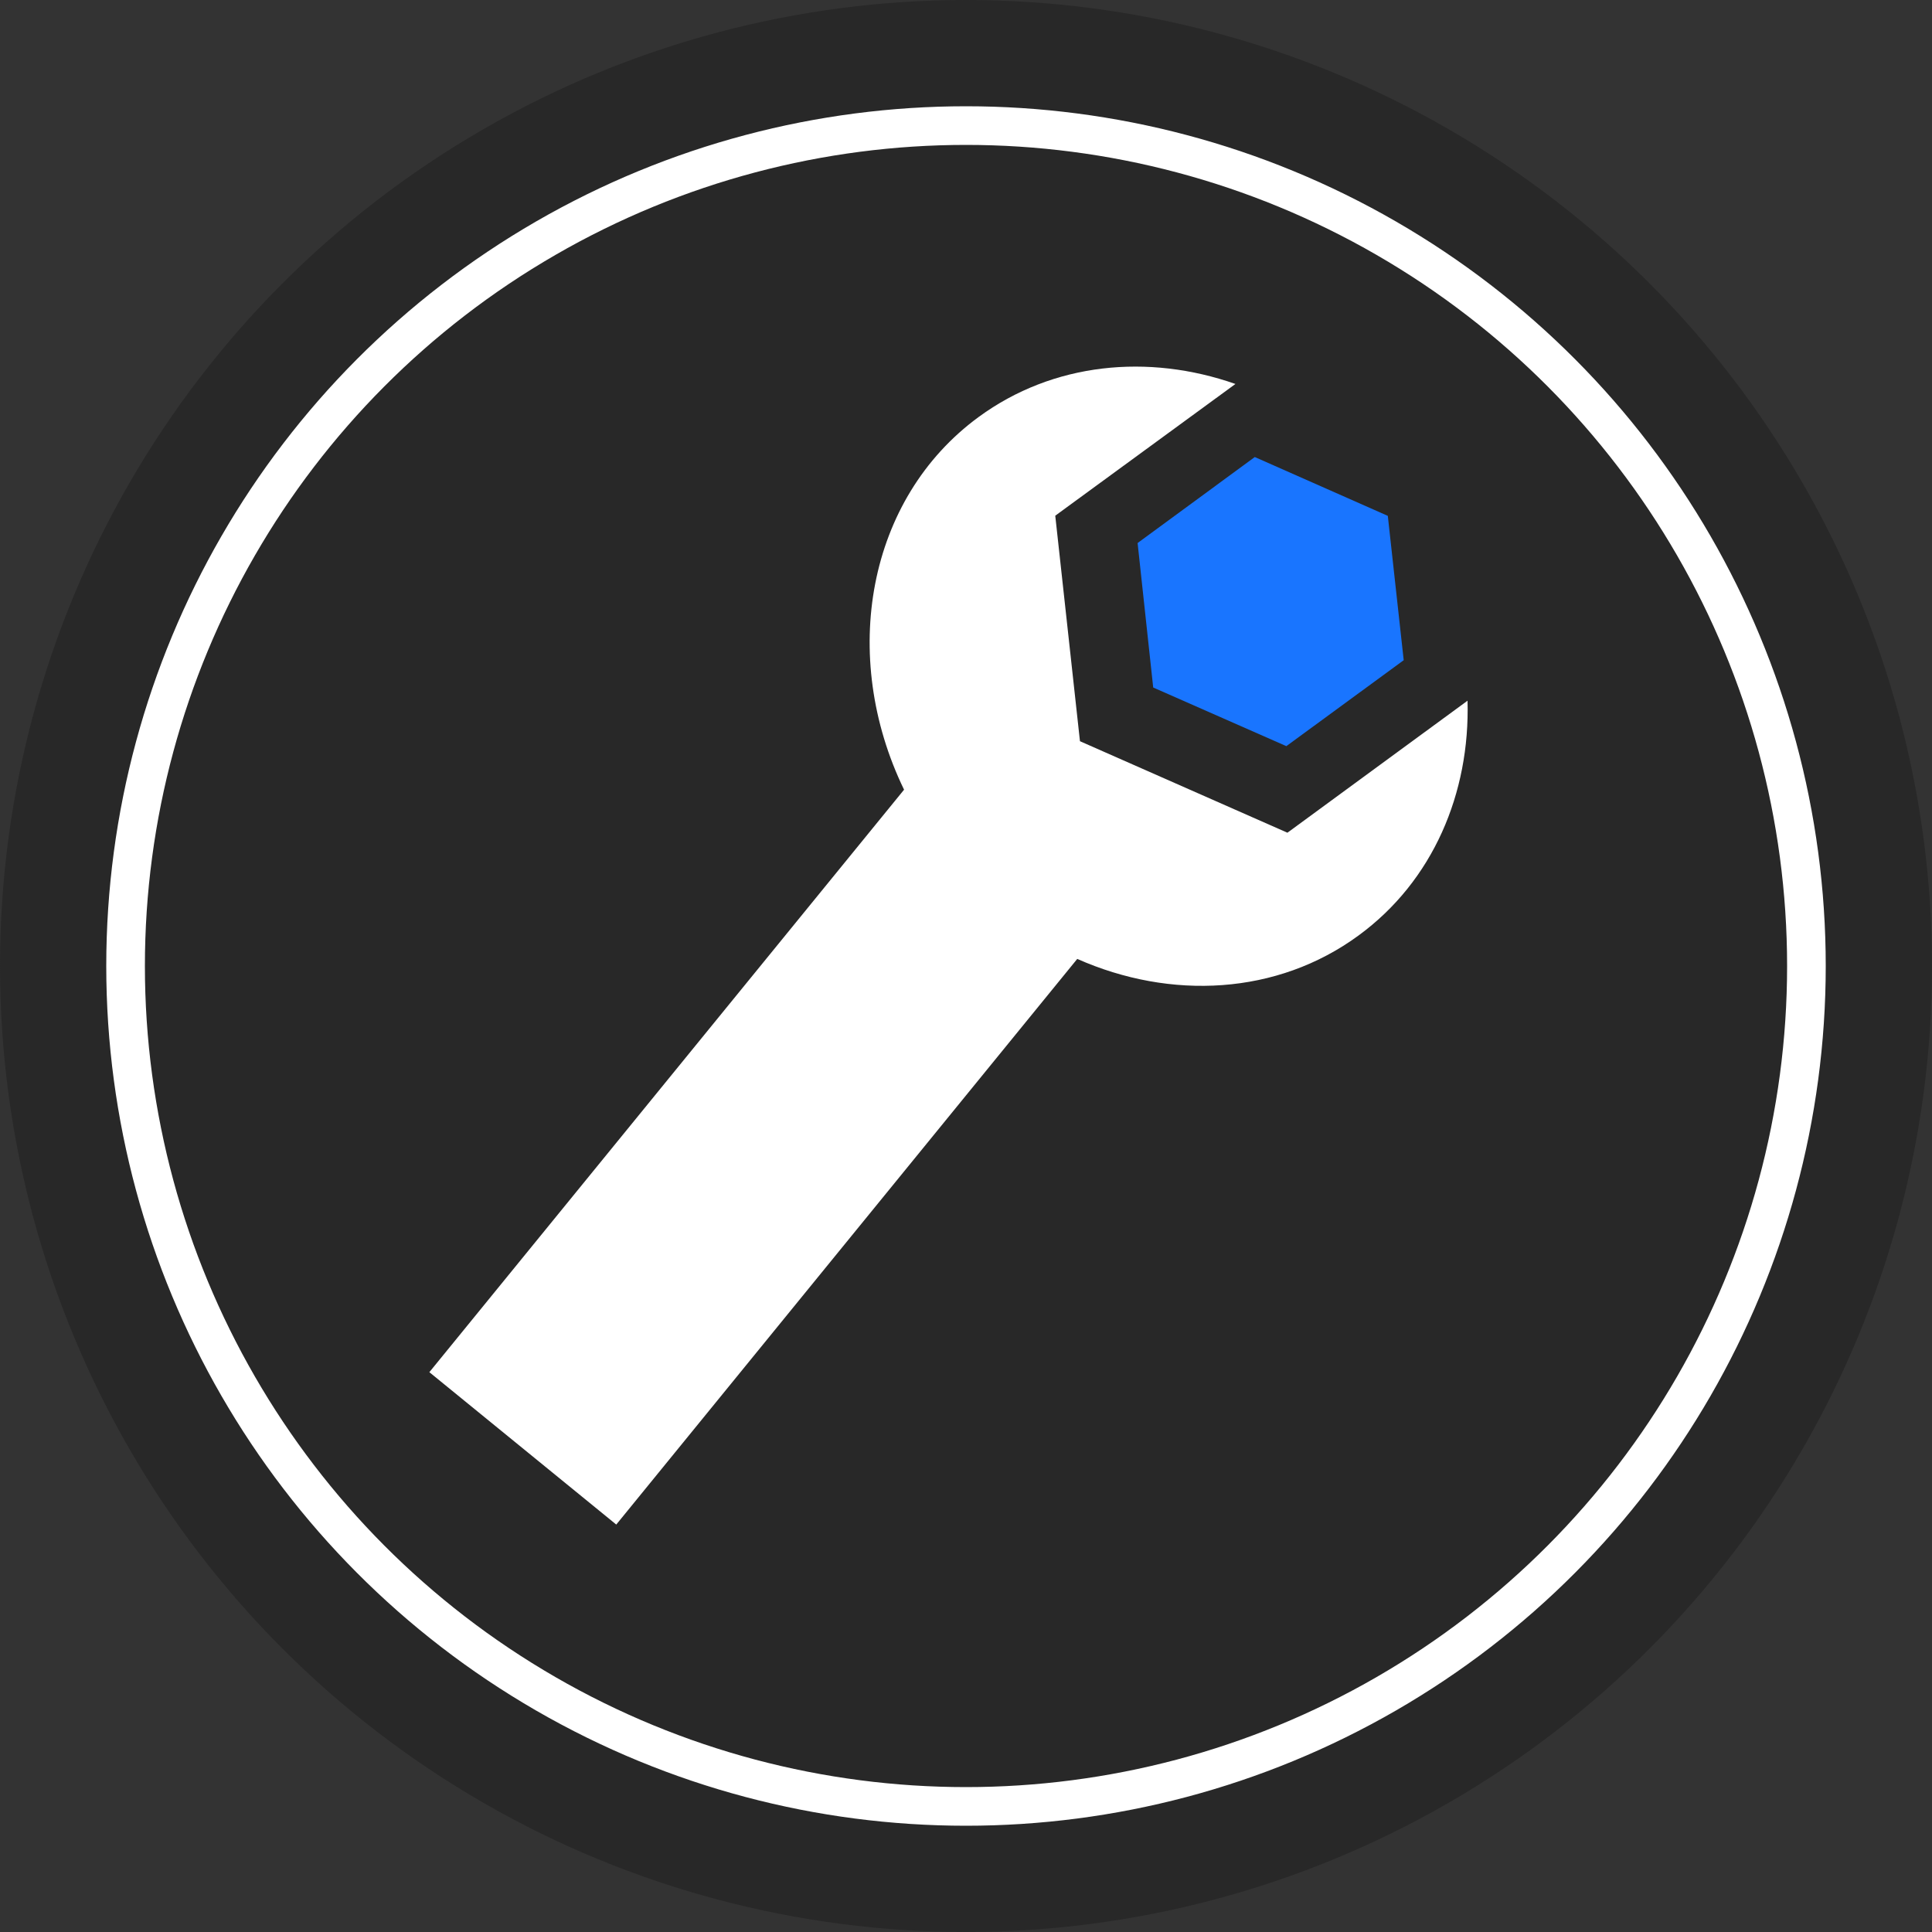 <?xml version="1.0" encoding="utf-8"?>
<!-- Generator: Adobe Illustrator 16.2.1, SVG Export Plug-In . SVG Version: 6.00 Build 0)  -->
<!DOCTYPE svg PUBLIC "-//W3C//DTD SVG 1.1//EN" "http://www.w3.org/Graphics/SVG/1.1/DTD/svg11.dtd">
<svg version="1.1" xmlns="http://www.w3.org/2000/svg" xmlns:xlink="http://www.w3.org/1999/xlink" x="0px" y="0px" width="200px"
	 height="200px" viewBox="0 0 200 200" enable-background="new 0 0 200 200" xml:space="preserve">
<rect x="0" y="0" width="200" height="200" fill="#333333" stroke="none"/>
<g id="Layer_1" display="none">
	<g display="inline">
		<circle fill="#FFFFFF" cx="101.779" cy="101.031" r="77.344"/>
		<circle fill="#282828" cx="100" cy="100" r="100"/>
		<circle fill="none" stroke="#FFFFFF" stroke-width="4" stroke-miterlimit="10" cx="100" cy="100" r="87"/>
		<g>
			<path fill="#73C6DC" d="M96.006,105.24c17.248,7.467,28.49-16.684,28.49-32.422c0-15.191-11.688-24.102-26.867-17.402
				c2.349-3.918,7.176-10.957,13.32-14.562l-7.701-3.592c-4.262,4.447-7.538,13.381-9.039,18.014
				C80.523,49.09,67.53,57.752,67.53,72.818C67.53,88.557,79.641,112.455,96.006,105.24z M87.645,59.631
				c-9.579,9.504-10.15,24.773-2.438,38.451c-7.133-6.541-10.831-14.365-10.831-23.559C74.376,65.717,80.217,59.773,87.645,59.631z"
				/>
			<path fill="#73C6DC" d="M95.996,50.195c0,0,0.625-7.586-3.667-11.877c-4.3-4.295-11.876-3.662-11.876-3.662
				s-0.634,7.588,3.662,11.881C88.405,50.826,95.996,50.195,95.996,50.195z"/>
			<path fill="#FFFFFF" d="M154,115.91v-9.27H59.269c-11.722,0-21.27,9.541-21.27,21.27c0,11.725,9.547,21.27,21.27,21.27H154v-9.27
				c-1.352,0-4.631-4.207-4.631-12S152.648,115.91,154,115.91z M59.269,129.438h80.965c0.168,3.896,0.855,7.494,2.133,10.473H59.269
				c-6.615,0-12.001-5.387-12.001-12c0-6.611,5.386-11.994,12.001-11.994h83.098c-1.277,2.971-1.965,6.576-2.133,10.463
				l-80.965,0.004c-0.842,0-1.532,0.682-1.532,1.527C57.737,128.752,58.427,129.438,59.269,129.438z"/>
		</g>
	</g>
</g>
<g id="Layer_3" display="none">
	<circle display="inline" fill="#FFFFFF" cx="101.779" cy="101.031" r="77.344"/>
	<circle display="inline" fill="#282828" cx="100" cy="100" r="100"/>
	<circle display="inline" fill="none" stroke="#FFFFFF" stroke-width="4" stroke-miterlimit="10" cx="100" cy="100" r="87"/>
	<g display="inline">
		<ellipse fill="#73C6DC" cx="97.748" cy="82.357" rx="9.809" ry="19.863"/>
		<path fill="#FFFFFF" d="M61.165,106.816v23.867c0,20.064,16.266,36.33,36.331,36.33c20.066,0,36.33-16.266,36.33-36.33v-23.34
			C124.549,112.008,99.19,120.998,61.165,106.816z"/>
		<path fill="#FFFFFF" d="M102.172,56.043c-0.031-6.096,8.172-6.508,8.172-6.508c24.775,0,21.537-21.535,21.537-21.535h-7.35
			c0,17.785-15.875,15.871-15.875,15.871c-13.383,0-16.206,7.414-16.623,12.291c-17.473,2.646-30.868,17.684-30.868,35.877v10.139
			c11.695,4.754,43.392,14.799,72.661-0.014V92.039C133.826,73.562,120.02,58.346,102.172,56.043z M103.779,90.592
			c0,3.477-2.822,6.297-6.283,6.297c-3.472,0-6.287-2.82-6.287-6.297V73.389c0-3.467,2.815-6.287,6.287-6.287
			c3.471,0,6.283,2.82,6.283,6.287V90.592z"/>
	</g>
</g>
<g id="Layer_4" display="none">
	<g display="inline">
		<circle fill="#FFFFFF" cx="101.779" cy="101.031" r="77.344"/>
		<circle fill="#282828" cx="100" cy="100" r="100"/>
		<circle fill="none" stroke="#FFFFFF" stroke-width="4" stroke-miterlimit="10" cx="100" cy="100" r="87"/>
		<rect x="36.924" y="92.168" fill="#FFFFFF" width="17.069" height="57.783"/>
		<path fill="#FFFFFF" d="M108.023,125.721c0,0-6.18-1.984-8.516-3.434c-2.067-1.133-6.453-3.748-10.052-6.482h10.052h11.297
			c0,0,0.869,0.059,1.887-0.164c1.371-0.326,3.031-1.168,3.031-3.443c0-3.951,0-9.85,0-9.85s-0.654-3.283-3.031-4.479
			c-0.545-0.275-1.164-0.443-1.887-0.443c-1.117,0-5.537,0-11.297,0c-10.233,0-24.719,0-32.621,0c-3.461,0-5.668,0-5.668,0v42.021
			c0,0,33.5,10.516,45.32,10.516c0,0,29.539,1.318,49.25-21.682c0.008,0-5.141-15.197-11.051-17.488
			c-0.072-0.029-0.146-0.049-0.219-0.072c-2.371,1.387-4.791,2.748-7.242,4.123C131.727,120.68,123.254,129.881,108.023,125.721z"/>
		<path fill="#73C6DC" d="M114.227,118.994c-1.203,0.27-2.324,0.27-2.709,0.258h-9.585c0.005,0.012,0.017,0.012,0.023,0.012
			l0.146,0.082c1.418,0.875,5.432,2.334,7.699,3.072c2.207,0.594,4.355,0.896,6.383,0.896c9.047,0,14.643-5.873,19.133-10.592
			c2.613-2.746,4.703-4.932,7.25-5.504c8.246-9.818,15.514-20.564,16.922-29.195c1.43-8.762,0.168-15.824-3.77-20.988
			c-3.971-5.207-10.268-8.209-19.273-9.174c-0.725-0.072-1.484-0.113-2.254-0.113c-7.785,0-16.611,3.773-21.758,10.91
			c-5.145-7.137-13.972-10.91-21.766-10.91c-0.766,0-1.531,0.041-2.254,0.119c-8.989,0.965-15.294,3.961-19.27,9.168
			c-3.932,5.164-5.204,12.223-3.775,20.988c0.791,4.834,3.439,10.318,7.07,15.945h39.146c1.215,0,2.379,0.27,3.445,0.82
			c3.762,1.902,4.756,6.371,4.861,6.869l0.068,0.338v10.201C119.961,115.641,117.824,118.188,114.227,118.994z M153.875,81.328
			c0,0-1.525-22.855-21.834-25.906C132.029,55.422,156.41,51.863,153.875,81.328z"/>
		<path d="M135.723,108.801c-1.498,0.273-3.213,2.033-5.367,4.295c2.449-1.375,4.871-2.736,7.238-4.123
			C136.98,108.768,136.355,108.695,135.723,108.801z"/>
	</g>
</g>
<g id="Layer_5" display="none">
	<g display="inline">
		<circle fill="#FFFFFF" cx="100.63" cy="100.648" r="77.344"/>
		<circle fill="#282828" cx="100" cy="100" r="100"/>
		<circle fill="none" stroke="#FFFFFF" stroke-width="4" stroke-miterlimit="10" cx="98.851" cy="99.617" r="87"/>
		<path fill="#FFFFFF" d="M92.541,98.719h10.622v11.797h53.689c0,0-0.873-26.299-1.18-34.535
			c-0.289-7.824-3.092-12.664-11.801-12.664h-18.926c-2.934-5.529-6.092-11.477-7.062-13.301c-1.949-3.686-2.617-4.398-6.957-4.398
			H84.777c-4.34,0-5.008,0.713-6.959,4.398c-0.969,1.824-4.127,7.771-7.059,13.301H51.83c-8.708,0-11.476,4.84-11.798,12.664
			c-0.324,7.824-1.181,34.535-1.181,34.535h53.69V98.719z M83.986,56.92c1.354-2.549,1.814-3.043,4.816-3.043h18.096
			c3.004,0,3.467,0.494,4.818,3.043c0.506,0.957,1.877,3.541,3.395,6.396h-34.52C82.107,60.461,83.478,57.877,83.986,56.92z
			 M103.162,128.219H92.541v-11.801H41.8c0,0,0.736,10.607,1.181,19.602c0.184,3.729,1.281,9.898,10.615,9.898h88.51
			c9.336,0,10.41-6.172,10.617-9.898c0.512-9.25,1.18-19.602,1.18-19.602h-50.74V128.219z"/>
		<rect x="88.474" y="95.73" fill="#282828" width="19.374" height="36.346"/>
		<rect x="92.978" y="99.506" fill="#73C6DC" width="10.344" height="28.787"/>
	</g>
</g>
<g id="Layer_6" display="none">
	<g display="inline">
		<circle fill="#FFFFFF" cx="100.63" cy="100.648" r="77.344"/>
		<circle fill="#282828" cx="100" cy="100" r="100"/>
		<circle fill="none" stroke="#FFFFFF" stroke-width="4" stroke-miterlimit="10" cx="98.851" cy="99.617" r="87"/>
		<path fill="#FFFFFF" d="M97.601,92.617c17.965,0,32.5-14.553,32.5-32.5s-14.535-32.5-32.5-32.5c-17.947,0-32.5,14.553-32.5,32.5
			S79.654,92.617,97.601,92.617z M89.476,43.867c4.672,4.686,8.125,16.25,32.5,16.25c0,13.441-10.934,24.375-24.375,24.375
			c-13.441,0-24.375-10.934-24.375-24.375C73.226,60.117,82.683,54.396,89.476,43.867z"/>
		<polygon fill="#73C6DC" points="97.601,100.742 89.476,108.867 97.601,141.367 105.727,108.867 		"/>
		<path fill="#FFFFFF" d="M130.102,100.742H109.09l5.635,5.633l-12.807,51.242h28.184h8.125c4.49,0,8.125-3.635,8.125-8.125v-32.5
			C146.352,108.02,139.082,100.742,130.102,100.742z"/>
		<path fill="#FFFFFF" d="M86.113,100.742H65.101c-8.967,0-16.25,7.277-16.25,16.25v32.5c0,4.49,3.635,8.125,8.125,8.125h8.125
			h28.189l-12.812-51.242L86.113,100.742z"/>
	</g>
</g>
<g id="Layer_7" display="none">
	<circle display="inline" fill="#FFFFFF" cx="101.779" cy="101.031" r="77.344"/>
	<circle display="inline" fill="#282828" cx="100" cy="100" r="100"/>
	<circle display="inline" fill="none" stroke="#FFFFFF" stroke-width="4" stroke-miterlimit="10" cx="100" cy="100" r="87"/>
	<path display="inline" fill="#FFFFFF" d="M37.793,54.621c0,29.289,0,58.58,0,87.871c41.84,14.436,80.883-14.438,122.715,0
		c0-29.291,0-58.582,0-87.871C118.672,40.186,79.633,69.059,37.793,54.621z M83.357,80.754c0.391-1.277,0.587-1.916,0.979-3.193
		c0.391,1.125,0.581,1.688,0.974,2.816c1.269-0.256,1.9-0.389,3.164-0.66c-1.023,0.963-1.536,1.443-2.557,2.396
		c0.39,1.123,0.583,1.684,0.975,2.805c-1.023-0.529-1.533-0.797-2.555-1.34c-1.026,0.941-1.536,1.408-2.558,2.334
		c0.392-1.271,0.585-1.908,0.976-3.182c-1.024-0.553-1.533-0.834-2.558-1.408C81.46,81.107,82.093,80.994,83.357,80.754z
		 M72.978,72.35c0.39-1.242,0.584-1.865,0.976-3.115c0.391,1.158,0.587,1.734,0.979,2.889c1.265-0.158,1.896-0.248,3.163-0.441
		c-1.026,0.9-1.535,1.346-2.559,2.223c0.392,1.15,0.586,1.725,0.978,2.875c-1.024-0.6-1.536-0.906-2.558-1.529
		c-1.025,0.861-1.534,1.289-2.56,2.125c0.391-1.238,0.588-1.861,0.978-3.104c-1.024-0.641-1.537-0.963-2.557-1.633
		C71.081,72.547,71.709,72.484,72.978,72.35z M72.978,91.748c0.39-1.242,0.584-1.865,0.976-3.115
		c0.391,1.156,0.587,1.734,0.979,2.889c1.265-0.16,1.896-0.248,3.163-0.441c-1.026,0.898-1.535,1.346-2.559,2.221
		c0.392,1.15,0.586,1.725,0.978,2.873c-1.024-0.6-1.536-0.904-2.558-1.527c-1.025,0.861-1.534,1.287-2.56,2.123
		c0.391-1.236,0.588-1.857,0.978-3.102c-1.024-0.639-1.537-0.963-2.557-1.629C71.081,91.943,71.709,91.885,72.978,91.748z
		 M63.843,82.85c0.39-1.205,0.589-1.807,0.98-3.014c0.391,1.197,0.587,1.793,0.977,2.986c1.266-0.033,1.898-0.064,3.165-0.146
		c-1.027,0.809-1.536,1.207-2.559,1.986c0.39,1.189,0.586,1.783,0.976,2.967c-1.023-0.695-1.536-1.051-2.557-1.777
		c-1.025,0.758-1.535,1.129-2.559,1.852c0.391-1.195,0.585-1.795,0.978-2.996c-1.024-0.75-1.537-1.131-2.562-1.92
		C61.948,82.84,62.578,82.852,63.843,82.85z M52.679,71.973c0.393-1.137,0.587-1.705,0.979-2.848
		c0.391,1.264,0.582,1.891,0.977,3.148c1.265,0.172,1.896,0.244,3.164,0.354c-1.025,0.654-1.54,0.971-2.558,1.584
		c0.389,1.252,0.584,1.877,0.976,3.127c-1.023-0.859-1.537-1.297-2.558-2.197c-1.024,0.586-1.536,0.867-2.555,1.408
		c0.39-1.125,0.583-1.689,0.975-2.822c-1.024-0.928-1.535-1.404-2.559-2.379C50.782,71.633,51.416,71.758,52.679,71.973z
		 M52.679,91.371c0.393-1.137,0.587-1.705,0.979-2.848c0.391,1.262,0.582,1.893,0.977,3.146c1.265,0.176,1.896,0.246,3.164,0.354
		c-1.025,0.658-1.54,0.977-2.558,1.59c0.389,1.25,0.584,1.875,0.976,3.121c-1.023-0.855-1.537-1.295-2.558-2.195
		c-1.024,0.586-1.536,0.869-2.555,1.41c0.39-1.127,0.583-1.691,0.975-2.824c-1.024-0.928-1.535-1.404-2.559-2.379
		C50.782,91.031,51.416,91.156,52.679,91.371z M154.051,133.443c-37.643-8.316-72.154,13.488-109.798,5.176c0-2.791,0-4.188,0-6.98
		c37.643,8.316,72.157-13.49,109.798-5.176C154.051,129.254,154.051,130.65,154.051,133.443z M154.051,120.006
		c-37.643-8.316-72.154,13.488-109.798,5.174c0-2.682,0-4.027,0-6.711c37.643,8.316,72.157-13.488,109.798-5.172
		C154.051,115.98,154.051,117.322,154.051,120.006z M154.051,106.838c-37.643-8.318-72.156,13.492-109.798,5.172
		c0-2.734,0-4.1,0-6.834c37.645,8.314,72.157-13.49,109.798-5.174C154.051,102.734,154.051,104.104,154.051,106.838z
		 M154.051,93.541c-19.762-4.555-36.609-1.645-56.117,2.875c0-2.953,0-4.428,0-7.381c19.508-4.518,36.355-7.432,56.117-2.875
		C154.051,89.117,154.051,90.588,154.051,93.541z M154.051,79.701c-19.762-4.553-36.609-1.643-56.117,2.877c0-2.676,0-4.016,0-6.689
		c19.504-4.521,36.355-7.432,56.117-2.875C154.051,75.689,154.051,77.027,154.051,79.701z M154.051,66.555
		C134.289,62,117.441,64.91,97.934,69.43c0-3.227,0-4.836,0-8.061c19.508-4.521,36.355-7.434,56.117-2.875
		C154.051,61.719,154.051,63.328,154.051,66.555z"/>
	<polygon display="inline" fill="#73C6DC" points="47.353,70.473 51.294,74.137 49.792,78.484 53.728,76.314 57.667,79.699 
		56.164,74.883 59.71,72.416 54.904,71.814 53.726,67.049 51.814,71.299 	"/>
	<polygon display="inline" fill="#73C6DC" points="47.623,89.797 51.564,93.461 50.062,97.809 53.998,95.639 57.938,99.023 
		56.435,94.207 59.98,91.74 55.175,91.139 53.996,86.373 52.085,90.623 	"/>
	<polygon display="inline" fill="#73C6DC" points="58.411,81.672 62.654,84.982 61.535,89.443 65.268,86.941 69.485,89.971 
		67.571,85.303 70.89,82.539 66.051,82.357 64.464,77.709 62.928,82.109 	"/>
	<polygon display="inline" fill="#73C6DC" points="77.636,79.877 82.279,82.578 81.463,86.91 85.132,84.168 89.727,86.607 
		87.389,82.385 90.61,79.441 85.591,79.754 83.594,75.521 82.341,79.834 	"/>
	<polygon display="inline" fill="#73C6DC" points="66.889,91.598 71.914,94.154 71.351,98.762 74.998,95.648 79.955,97.93 
		77.235,93.633 80.401,90.33 75.184,90.975 72.817,86.641 71.797,91.26 	"/>
	<polygon display="inline" fill="#73C6DC" points="67.059,71.957 71.795,74.826 71.19,79.52 74.702,76.514 79.378,79.1 
		76.858,74.561 79.915,71.334 74.949,71.734 72.766,67.176 71.727,71.859 	"/>
</g>
<g id="Layer_8" display="none">
	<circle display="inline" fill="#FFFFFF" cx="101.779" cy="101.031" r="77.344"/>
	<circle display="inline" fill="#282828" cx="100" cy="100" r="100"/>
	<circle display="inline" fill="none" stroke="#FFFFFF" stroke-width="4" stroke-miterlimit="10" cx="100" cy="100" r="87"/>
	<circle display="inline" fill="#73C6DC" cx="88.037" cy="73.004" r="29.375"/>
	<circle display="inline" fill="#73C6DC" cx="109.867" cy="104.535" r="29.375"/>
	<path display="inline" fill="#FFFFFF" d="M87.42,62.668c5.727,0,10.371,4.639,10.371,10.371c0,5.721-4.645,10.365-10.371,10.365
		S77.049,78.76,77.049,73.039C77.049,67.307,81.693,62.668,87.42,62.668z"/>
	<path display="inline" fill="#FFFFFF" d="M109.961,104.992c3.67,0,6.643,2.973,6.643,6.652c0,3.672-2.973,6.645-6.643,6.645
		c-3.68,0-6.654-2.973-6.654-6.645C103.307,107.965,106.281,104.992,109.961,104.992z"/>
	<path display="inline" fill="#FFFFFF" d="M146.416,89.791c8.348-40.9-24.873-59.619-61.756-53.725
		c-36.883,5.879-35.496,28.188-37.668,38.84c-4.318,26.672,23.148,56.492,23.148,56.492l-1.564,31.008h44.73l3.422-14.264
		c0,0,1.938,3.256,13.494,4.24c11.564,0.984,10.148-13.133,10.148-13.133s7.697-3.396,7.697-5.938c0-2.543-4.557-5.836-4.557-5.836
		s4.904,0.887,6.668-1.18c1.76-2.061-2.162-9.504-2.162-9.504s6.041-0.148,9.594-4.07C161.17,108.82,146.416,97.246,146.416,89.791z
		 M82.535,95.379c0,0-0.254-2.762-0.375-4.141c-1.113-0.301-2.188-0.689-3.213-1.15c-1.217,1.031-3.654,3.094-3.654,3.094
		s-0.414,0.229-0.623,0.344c-0.205,0.109-4.08-0.344-4.08-0.344l-6.662-7.869v-4.699c0,0,2.561-2.172,3.84-3.254
		c-0.275-1.051-0.443-2.125-0.518-3.238c-1.68-0.766-5.033-2.297-5.033-2.297l-1.348-3.914l0.154-0.637l4.301-9.375l4.551-1.191
		c0,0,2.895,1.318,4.338,1.982c0.883-0.717,1.834-1.365,2.842-1.936c-0.146-1.746-0.428-5.234-0.428-5.234l3.328-3.328l10.268-0.826
		l3.33,3.326c0,0,0.213,2.654,0.32,3.973c1.34,0.363,2.613,0.844,3.826,1.43c1.113-0.957,3.34-2.859,3.34-2.859h4.711l6.711,7.824
		v4.697c0,0-2.725,2.334-4.086,3.502c0.197,0.949,0.311,1.928,0.354,2.918c1.725,0.99,5.152,2.977,5.152,2.977l1.197,4.547
		l-5.15,8.922l-4.553,1.195c0,0-2.672-1.543-4.01-2.309c-0.756,0.586-1.561,1.105-2.4,1.586c0.158,1.783,0.482,5.342,0.482,5.342
		l-3.322,3.336l-10.262,0.932L82.535,95.379z M124.391,121.645l-2.926,0.766c0,0-1.703-0.992-2.568-1.482
		c-0.482,0.379-0.998,0.705-1.541,1.018c0.105,1.145,0.311,3.43,0.311,3.43l-2.129,2.129l-6.582,0.602l-2.131-2.127
		c0,0-0.162-1.775-0.24-2.664c-0.717-0.189-1.396-0.447-2.061-0.74c-0.781,0.662-2.342,1.988-2.342,1.988s-0.27,0.148-0.396,0.217
		c-0.131,0.078-2.621-0.217-2.621-0.217l-4.27-5.057v-3.01c0,0,1.641-1.395,2.463-2.094c-0.178-0.672-0.283-1.361-0.334-2.076
		c-1.078-0.482-3.229-1.473-3.229-1.473l-0.863-2.508l0.094-0.414l2.758-6.008l2.924-0.768c0,0,1.854,0.846,2.777,1.277
		c0.566-0.465,1.182-0.879,1.822-1.242c-0.086-1.121-0.268-3.359-0.268-3.359l2.131-2.139l6.592-0.525l2.131,2.129
		c0,0,0.139,1.697,0.205,2.551c0.863,0.234,1.672,0.543,2.455,0.922c0.705-0.611,2.139-1.844,2.139-1.844h3.025l4.311,5.023v3.018
		c0,0-1.752,1.498-2.621,2.25c0.129,0.611,0.197,1.229,0.225,1.869c1.102,0.637,3.309,1.914,3.309,1.914l0.758,2.922
		L124.391,121.645z"/>
</g>
<g id="Layer_9" display="none">
	<g display="inline">
		<circle fill="#FFFFFF" cx="101.529" cy="100.947" r="77.344"/>
		<circle fill="#282828" cx="100" cy="100" r="100"/>
		<circle fill="none" stroke="#FFFFFF" stroke-width="4" stroke-miterlimit="10" cx="99.75" cy="99.916" r="87"/>
		<g>
			<rect x="69.68" y="114.627" fill="#FFFFFF" width="41.482" height="4.85"/>
			<rect x="69.68" y="102.348" fill="#FFFFFF" width="51.182" height="4.85"/>
			<rect x="69.68" y="128.809" fill="#FFFFFF" width="25.594" height="4.848"/>
			<rect x="69.68" y="89.42" fill="#FFFFFF" width="41.482" height="4.852"/>
			<rect x="69.68" y="65.176" fill="#FFFFFF" width="30.641" height="16.697"/>
			<path fill="#73C6DC" d="M117.406,124.471c-7.471,0-13.541,6.059-13.541,13.561c0,7.467,6.07,13.529,13.541,13.529
				c7.486,0,13.557-6.062,13.557-13.529C130.963,130.537,124.893,124.471,117.406,124.471z"/>
			<polygon fill="#73C6DC" points="137.234,142.744 117.418,158.398 128.393,172.277 133.615,158.529 148.205,156.623 			"/>
			<polygon fill="#73C6DC" points="82.574,148.992 96.324,154.221 98.225,168.805 112.105,157.832 96.449,138.014 			"/>
			<path fill="#FFFFFF" d="M139.82,58.83l-22.264-20.746v-0.168H53.75v122.391h38.596l-0.42-3.234l-7.078-2.785H59.766V43.93h51.756
				l-0.105,21.012h22.344v74.857l4.1-2.906l1.91,2.383V58.928h-0.045L139.82,58.83z M117.457,58.928l0.062-12.66l13.584,12.66
				H117.457z"/>
		</g>
	</g>
</g>
<g id="Layer_10" display="none">
	<g display="inline">
		<circle fill="#FFFFFF" cx="101.779" cy="101.031" r="77.344"/>
		<circle fill="#282828" cx="100" cy="100" r="100"/>
		<circle fill="none" stroke="#FFFFFF" stroke-width="4" stroke-miterlimit="10" cx="100" cy="100" r="87"/>
		<g>
			<path fill="#FFFFFF" d="M137.389,112.469c-1.221,3.021-4.121,4.986-7.385,4.986c-3.283,0-6.186-1.965-7.426-5.004
				c-3.102-7.607-7.805-12.791-12.369-17.795c-1.141-1.262-2.281-2.521-3.402-3.82c-0.059,0.018-0.1,0.037-0.16,0.057
				c-4.441,1.342-7.865,7.229-5.805,12.01c1.402,3.283,11.229,2.664,10.389,9.729c-0.701,5.781,6.865,7.307,9.547,7.023
				c2.682-0.32,6.805,4.404,4.723,6.486c-2.061,2.082-5.963,2.162-5.363,7.525c0.16,1.561,4.885,1.359,4.885,3.723
				c0,2.383-2.443,5.084-0.562,7.824c0.402,0.602,0.822,1.062,1.262,1.424c-9.047,8.322-21.113,13.426-34.346,13.426
				c-27.959,0-50.696-22.732-50.696-50.693c0-8.486,2.103-16.492,5.805-23.537c-0.02,9.107,4.844,16.67,7.124,18.953
				c7.446,7.426,18.234,5.082,19.615,11.309c1.4,6.203-7.405,6.223-6.824,10.969c0.6,4.762,12.068,6.023,9.506,10.406
				c-3.382,5.824,2.282,6.244,0.641,13.43c-0.88,3.924,4.784,4.684,6.885,1.701c1.602-2.281,1.281-5.084,4.503-8.508
				c3.943-4.201,13.089-4.881,12.069-11.826c-1.741-11.527-12.95-13.33-17.834-16.033c-5.543-3.041-4.182-10.346-5.382-13.83
				c-1.683-4.941-7.387,1.383-10.429-1.5c-5.004-4.723,0.9-11.408,5.104-11.27c8.867,0.281,11.588,8.908,14.851,8.605
				c3.183-0.279,5.245-4.721,5.805-7.082c1.181-5.145-2.002-2.844-3.282-5.523c-1.722-3.584,6.044-7.006,9.046-9.648
				c0.461-0.402,0.802-0.781,0.981-1.141c0.9-1.762-0.28-3.102-2.281-4.324c-4.003-2.422-11.309-4.342-11.648-8.125
				c-0.2-2.322,4.243-3.441,9.307-3.645c0.84,0.043,1.661,0.123,2.502,0.203c0.42-2.383,1.101-4.727,2.021-6.967
				c-2.421-0.318-4.884-0.479-7.386-0.479c-31.902,0-57.861,25.957-57.861,57.861s25.959,57.861,57.861,57.861
				c31.904,0,57.865-25.959,57.865-57.861c0-4.324-0.482-8.547-1.402-12.592C143.914,101.18,140.072,105.926,137.389,112.469z"/>
			<path fill="#73C6DC" d="M102.611,70.305c2.895,16.412,18.027,21.465,25.537,39.889c0.678,1.66,3.014,1.668,3.689,0.008
				c8.324-20.434,26.027-24.422,26.027-45.684c0-16.285-13.973-29.312-30.584-27.74C110.947,38.32,99.76,54.148,102.611,70.305z
				 M129.994,49.799c8.129,0,14.719,6.592,14.719,14.719s-6.59,14.717-14.719,14.717s-14.717-6.59-14.717-14.717
				S121.865,49.799,129.994,49.799z"/>
		</g>
	</g>
</g>
<g id="Layer_11" display="none">
	<circle display="inline" fill="#FFFFFF" cx="101.779" cy="101.031" r="77.344"/>
	<circle display="inline" fill="#282828" cx="100" cy="100" r="100"/>
	<circle display="inline" fill="none" stroke="#FFFFFF" stroke-width="4" stroke-miterlimit="10" cx="100" cy="100" r="87"/>
	<path display="inline" fill="#73C6DC" d="M115.127,139.572l8.559-6.053l-3.062-7.309l-10.316,1.855
		c-0.732-0.855-1.529-1.666-2.406-2.4l1.771-10.316l-7.336-3.004l-5.973,8.6c-1.141-0.092-2.275-0.076-3.398,0.021l-6.052-8.557
		l-7.312,3.062l1.859,10.316c-0.858,0.732-1.666,1.529-2.401,2.406l-10.318-1.77l-3.002,7.332l8.598,5.973
		c-0.092,1.143-0.075,2.277,0.023,3.4l-8.558,6.053l3.062,7.311l10.317-1.861c0.731,0.859,1.528,1.668,2.405,2.404l-1.771,10.316
		l7.335,3.002l5.974-8.596c1.141,0.09,2.275,0.074,3.398-0.025l6.051,8.559l7.311-3.062l-1.857-10.316
		c0.857-0.73,1.668-1.529,2.402-2.406l10.316,1.77l3.002-7.334l-8.598-5.975C115.242,141.83,115.227,140.695,115.127,139.572z
		 M103.91,145.104c-2.071,5.064-7.857,7.488-12.922,5.414c-5.062-2.072-7.486-7.857-5.415-12.922
		c2.073-5.064,7.859-7.486,12.923-5.414C103.559,134.254,105.982,140.039,103.91,145.104z"/>
	<path display="inline" fill="#FFFFFF" d="M158.617,85.842l9.32-5.49l-2.527-7.791l-10.77,1.027
		c-0.689-0.963-1.461-1.846-2.289-2.668l2.713-10.486l-7.299-3.725l-6.898,8.354c-1.15-0.189-2.32-0.295-3.502-0.289l-5.49-9.324
		l-7.793,2.529l1.025,10.771c-0.959,0.688-1.844,1.459-2.666,2.289l-10.488-2.715l-3.721,7.299l8.35,6.9
		c-0.188,1.148-0.293,2.318-0.285,3.5l-9.322,5.49l2.525,7.793l10.773-1.027c0.689,0.961,1.457,1.846,2.289,2.666l-2.715,10.488
		l7.297,3.723l6.902-8.352c1.148,0.188,2.316,0.291,3.5,0.287l5.492,9.322l7.791-2.525l-1.025-10.771
		c0.961-0.689,1.844-1.461,2.664-2.289l10.488,2.713l3.725-7.297l-8.354-6.9C158.518,88.193,158.625,87.025,158.617,85.842z
		 M140.615,95.672c-5.379,1.744-11.154-1.203-12.896-6.58c-1.746-5.379,1.201-11.154,6.58-12.9
		c5.377-1.744,11.154,1.205,12.898,6.582C148.941,88.152,145.996,93.928,140.615,95.672z"/>
	<path display="inline" fill="#FFFFFF" d="M62.162,105.719l2.729,12.285h9.528l2.73-12.287c1.31-0.42,2.566-0.953,3.771-1.576
		l10.633,6.766l6.739-6.738l-6.766-10.633c0.623-1.205,1.155-2.459,1.574-3.771l12.286-2.727v-9.529L93.1,74.777
		c-0.419-1.311-0.953-2.566-1.576-3.77l6.766-10.635l-6.737-6.738L80.92,60.402c-1.206-0.623-2.463-1.158-3.772-1.576l-2.729-12.285
		h-9.528l-2.729,12.287c-1.31,0.418-2.566,0.953-3.771,1.574l-10.632-6.766l-6.738,6.738l6.764,10.633
		c-0.621,1.205-1.155,2.461-1.574,3.771l-12.285,2.729v9.529l12.287,2.729c0.42,1.311,0.952,2.566,1.575,3.771l-6.766,10.633
		l6.739,6.736l10.632-6.764C59.597,104.766,60.853,105.299,62.162,105.719z M69.656,70.361c6.576,0,11.909,5.332,11.909,11.91
		s-5.333,11.91-11.909,11.91c-6.578,0-11.911-5.332-11.911-11.91S63.078,70.361,69.656,70.361z"/>
</g>
<g id="Layer_12" display="none">
	<circle display="inline" fill="#FFFFFF" cx="101.779" cy="101.031" r="77.344"/>
	<circle display="inline" fill="#282828" cx="100" cy="100" r="100"/>
	<circle display="inline" fill="none" stroke="#FFFFFF" stroke-width="4" stroke-miterlimit="10" cx="100" cy="100" r="87"/>
	<path display="inline" fill="#FFFFFF" d="M120.271,59.629v-2.621c0-2.969-2.41-5.383-5.379-5.383h-8.834
		c0.736-1.326,1.15-2.975,1.15-4.645c0-5.5-4.477-9.984-9.973-9.984S87.27,41.48,87.27,46.98c0,1.67,0.418,3.318,1.154,4.645h-7.245
		c-2.973,0-5.381,2.414-5.381,5.383v2.621H63.794c-4.508,0-8.16,3.652-8.16,8.162v80.467c0,4.508,3.652,8.16,8.16,8.16h68.47
		c4.508,0,8.164-3.652,8.164-8.16V67.791c0-4.51-3.656-8.162-8.164-8.162H120.271z M91.3,46.98c0-3.273,2.661-5.953,5.933-5.953
		c3.279,0,5.941,2.68,5.941,5.953c0,1.879-0.871,3.488-2.238,4.654h-7.399C92.173,50.463,91.3,48.859,91.3,46.98z M132.266,143.398
		c0,2.773-2.246,5.02-5.018,5.02H68.813c-2.771,0-5.02-2.246-5.02-5.02v-70.59c0-2.771,2.248-5.018,5.02-5.018h6.976
		c0,2.209,1.791,3.998,3.996,3.998h36.486c2.209,0,3.996-1.789,3.996-3.998h6.977c2.768,0,5.02,2.248,5.02,5.018v70.59H132.266z"/>
	<circle display="inline" fill="#73C6DC" cx="78.845" cy="87.913" r="7.093"/>
	<path display="inline" fill="#73C6DC" d="M119.195,83.953H95.008c-2.227,0-4.033,1.773-4.033,3.998s1.804,4.002,4.033,4.002h24.191
		c2.229,0,4.029-1.777,4.029-4.002C123.225,85.727,121.42,83.953,119.195,83.953z"/>
	<circle display="inline" fill="#73C6DC" cx="78.845" cy="108.028" r="7.093"/>
	<path display="inline" fill="#73C6DC" d="M119.195,103.943H95.008c-2.227,0-4.033,1.857-4.033,4.082s1.804,4.076,4.033,4.076
		h24.191c2.229,0,4.029-1.852,4.029-4.076C123.225,105.801,121.42,103.943,119.195,103.943z"/>
	<circle display="inline" fill="#73C6DC" cx="78.845" cy="129.53" r="7.091"/>
	<path display="inline" fill="#73C6DC" d="M119.195,125.432H95.008c-2.227,0-4.033,1.857-4.033,4.082s1.804,4.076,4.033,4.076
		h24.191c2.229,0,4.029-1.852,4.029-4.076C123.225,127.289,121.42,125.432,119.195,125.432z"/>
</g>
<g id="Layer_13" display="none">
	<circle display="inline" fill="#282828" cx="100" cy="100" r="100"/>
	<circle display="inline" fill="none" stroke="#FFFFFF" stroke-width="4" stroke-miterlimit="10" cx="100" cy="100" r="87"/>
	<path display="inline" fill="#73C6DC" d="M106.619,99.641h30c3.314,0,6-2.684,6-6v-30c0-3.312-2.686-6-6-6h-30
		c-3.314,0-6,2.688-6,6v30C100.619,96.958,103.307,99.641,106.619,99.641z M111.166,76.231h8.041v-8.039
		c0-1.336,1.082-2.414,2.412-2.414c1.334,0,2.414,1.082,2.414,2.414v8.039h8.039c1.332,0,2.414,1.078,2.414,2.41
		s-1.082,2.414-2.414,2.414h-8.039v8.039c0,1.332-1.08,2.41-2.414,2.41c-1.33,0-2.412-1.082-2.412-2.41v-8.039h-8.041
		c-1.332,0-2.41-1.082-2.41-2.414S109.834,76.231,111.166,76.231z"/>
	<path display="inline" fill="#73C6DC" d="M57.953,148.613h30c3.314,0,6-2.688,6-6v-30c0-3.316-2.686-6-6-6h-30
		c-3.314,0-6,2.684-6,6v30C51.953,145.922,54.639,148.613,57.953,148.613z M63.857,118.516c0.943-0.945,2.469-0.945,3.41,0
		l5.684,5.688l5.686-5.688c0.943-0.941,2.471-0.941,3.412,0c0.941,0.945,0.941,2.469,0,3.41l-5.686,5.688l5.686,5.684
		c0.941,0.941,0.941,2.469-0.002,3.41c-0.941,0.941-2.467,0.945-3.41,0l-5.686-5.684l-5.684,5.684c-0.941,0.941-2.469,0.941-3.41,0
		s-0.941-2.469,0-3.41l5.684-5.684l-5.684-5.688C62.912,120.984,62.916,119.457,63.857,118.516z"/>
	<path display="inline" fill="#FFFFFF" d="M57.953,99.641h30c3.314,0,6-2.684,6-6v-30c0-3.312-2.686-6-6-6h-30c-3.314,0-6,2.688-6,6
		v30C51.953,96.958,54.639,99.641,57.953,99.641z M63.953,76.641h18c1.104,0,2,0.898,2,2c0,1.105-0.896,2-2,2h-18
		c-1.104,0-2-0.895-2-2C61.953,77.54,62.85,76.641,63.953,76.641z"/>
	<path display="inline" fill="#FFFFFF" d="M106.619,148.613h30c3.314,0,6-2.688,6-6v-30c0-3.316-2.686-6-6-6h-30
		c-3.312,0-6,2.684-6,6v30C100.619,145.922,103.307,148.613,106.619,148.613z M121.619,140.125c-1.656,0-3-1.34-3-3
		c0-1.656,1.344-3,3-3c1.658,0,3,1.344,3,3C124.619,138.785,123.279,140.125,121.619,140.125z M121.619,118.125c1.658,0,3,1.344,3,3
		c0,1.66-1.342,3-3,3c-1.656,0-3-1.34-3-3C118.619,119.469,119.963,118.125,121.619,118.125z M112.619,127.375h18
		c1.104,0,2,0.898,2,2c0,1.105-0.896,2-2,2h-18c-1.105,0-2-0.895-2-2C110.619,128.273,111.514,127.375,112.619,127.375z"/>
</g>
<g id="Layer_14" display="none">
	<circle display="inline" fill="#FFFFFF" cx="100.631" cy="100.648" r="77.344"/>
	<circle display="inline" fill="#282828" cx="100" cy="100" r="100"/>
	<circle display="inline" fill="none" stroke="#FFFFFF" stroke-width="4" stroke-miterlimit="10" cx="98.852" cy="99.617" r="87"/>
	<path display="inline" fill="#FFFFFF" d="M111.639,125.814l33.227,0.027c0.006-6.242-3.436-11.676-8.525-14.52l0.012-11.873
		l4.316,0.004c0.004-2.574-5.543-4.666-12.389-4.672s-12.395,2.076-12.396,4.652l4.318,0.004l-0.01,11.873
		C115.094,114.143,111.643,119.572,111.639,125.814z"/>
	<polygon display="inline" fill="#FFFFFF" points="130.18,156.549 130.762,155.768 130.762,154.506 130.77,146.135 130.777,138.705 
		130.783,132.236 130.785,128.959 125.711,128.955 125.709,130.939 125.703,137.172 125.701,140.266 125.693,149.561 
		125.688,155.764 125.852,155.986 128.221,159.174 	"/>
	<path display="inline" fill="#73C6DC" d="M82.125,113.008c-19.672,14.367-19.672,30.857,38.186,43.586v-16.201
		c0,0-48.217-8.988-30.471-24.551c17.742-15.562-20.828-26.748-20.828-26.748S94.805,103.748,82.125,113.008z"/>
	<path display="inline" fill="#FFFFFF" d="M54.309,62.852l24.311,0.02c0.004-4.565-2.514-8.544-6.236-10.624l0.008-8.686
		l3.158,0.002c0.002-1.884-4.057-3.414-9.064-3.418c-5.01-0.002-9.07,1.52-9.07,3.403l3.156,0.002l-0.008,8.687
		C56.836,54.313,54.312,58.285,54.309,62.852z"/>
	<polygon display="inline" fill="#FFFFFF" points="64.598,71.162 64.598,73.428 64.59,80.229 64.586,84.766 64.707,84.928 
		66.441,87.262 67.875,85.342 68.301,84.77 68.301,83.846 68.307,77.721 68.311,72.285 68.316,67.551 68.316,65.155 64.605,65.151 
		64.602,66.604 	"/>
</g>
<g id="Layer_15" display="none">
	<circle display="inline" fill="#FFFFFF" cx="100.631" cy="100.648" r="77.344"/>
	<circle display="inline" fill="#282828" cx="100" cy="100" r="100"/>
	<circle display="inline" fill="none" stroke="#FFFFFF" stroke-width="4" stroke-miterlimit="10" cx="98.852" cy="99.617" r="87"/>
	<path display="inline" fill="#73C6DC" d="M53.043,98.354c8.623,0,15.596-6.973,15.596-15.596c0-8.605-6.973-15.596-15.596-15.596
		c-8.607,0-15.598,6.99-15.598,15.596C37.445,91.381,44.436,98.354,53.043,98.354z"/>
	<path display="inline" fill="#FFFFFF" d="M92.061,98.086c0.008,1.672,1.383,3.898,2.219,4.732c0.834,0.834,2.234,0.834,3.346,0.834
		c1.115,0,2.512,0,3.348-0.834s2.215-3.061,2.221-4.732c0.008-1.945-3.398-2.227-5.568-2.227
		C95.457,95.859,92.055,96.141,92.061,98.086z"/>
	<path display="inline" fill="#FFFFFF" d="M97.629,91.129c9.988,0,18.09-8.098,18.09-18.09c0-9.99-8.102-18.09-18.094-18.09
		c-9.988,0-18.086,8.1-18.086,18.09C79.539,83.031,87.637,91.129,97.629,91.129z"/>
	<path display="inline" fill="#73C6DC" d="M140.598,98.354c8.607,0,15.598-6.973,15.598-15.596c0-8.605-6.99-15.596-15.598-15.596
		c-8.623,0-15.596,6.99-15.596,15.596C125.002,91.381,131.975,98.354,140.598,98.354z"/>
	<path display="inline" fill="#73C6DC" d="M147.52,103.559h-11.004c0.717,1.24,1.26,2.602,1.582,4.031l4.576,21.344h22.178v-8.045
		C164.852,111.312,157.096,103.559,147.52,103.559z"/>
	<path display="inline" fill="#73C6DC" d="M58.723,103.559H46.121c-9.576,0-17.332,7.754-17.332,17.33v8.045h23.777l4.574-21.311
		C57.465,106.178,58.01,104.799,58.723,103.559z"/>
	<path display="inline" fill="#FFFFFF" d="M125.539,99.758l-16.084-2.367l-7.965,18.277l-1.031-9.01
		c-0.027-0.283-0.268-0.502-0.553-0.502h-4.553c-0.289,0-0.527,0.223-0.555,0.51l-0.934,9.23l-8.066-18.506l-16.084,2.367
		c-4.561,0.67-8.236,4.082-9.242,8.582l-4.422,20.594h83.152l-4.42-20.594C133.777,103.84,130.1,100.428,125.539,99.758z"/>
</g>
<g id="Layer_16" display="none">
	<g display="inline">
		<circle fill="#282828" cx="100" cy="100" r="100"/>
		<circle fill="none" stroke="#FFFFFF" stroke-width="4" stroke-miterlimit="10" cx="100" cy="100" r="87"/>
		<rect x="35.924" y="86.166" fill="#FFFFFF" width="14.416" height="5.188"/>
		<path fill="#FFFFFF" d="M70.234,104.617c0,0-4.902-1.283-4.902-3.799c0-2.398,3.172-3.41,3.172-8.309
			c0-3.982-1.209-6.344-5.189-6.344c-3.982,0-5.189,2.361-5.189,6.344c0,4.898,3.17,5.91,3.17,8.309c0,2.516-4.9,3.799-4.9,3.799
			c-0.289,0-0.289,4.037-0.289,4.037h14.416C70.521,108.654,70.521,104.617,70.234,104.617z"/>
		<rect x="35.924" y="94.814" fill="#FFFFFF" width="14.416" height="5.191"/>
		<path fill="#73C6DC" d="M76.289,74.344H30.156c-3.17,0-5.766,2.596-5.766,5.768v34.598c0,3.172,2.596,5.766,5.766,5.766h46.133
			c3.17,0,5.766-2.594,5.766-5.766V80.111C82.055,76.939,79.459,74.344,76.289,74.344z M76.289,114.709H30.156V80.111h46.133
			V114.709z"/>
		<rect x="35.924" y="103.465" fill="#FFFFFF" width="14.416" height="5.189"/>
		<rect x="112.033" y="58.564" fill="#FFFFFF" width="14.416" height="5.191"/>
		<path fill="#FFFFFF" d="M146.344,77.018c0,0-4.902-1.281-4.902-3.799c0-2.4,3.172-3.408,3.172-8.311
			c0-3.98-1.209-6.344-5.189-6.344c-3.982,0-5.189,2.363-5.189,6.344c0,4.902,3.17,5.91,3.17,8.311c0,2.518-4.9,3.799-4.9,3.799
			c-0.289,0-0.289,4.037-0.289,4.037h14.416C146.631,81.055,146.631,77.018,146.344,77.018z"/>
		<rect x="112.033" y="67.215" fill="#FFFFFF" width="14.416" height="5.189"/>
		<path fill="#FFFFFF" d="M152.398,46.744h-46.133c-3.17,0-5.766,2.594-5.766,5.766v34.6c0,3.172,2.596,5.768,5.766,5.768h46.133
			c3.17,0,5.766-2.596,5.766-5.768v-34.6C158.164,49.338,155.568,46.744,152.398,46.744z M152.398,87.109h-46.133v-34.6h46.133
			V87.109z"/>
		<rect x="112.033" y="75.865" fill="#FFFFFF" width="14.416" height="5.189"/>
		<rect x="112.033" y="114.201" fill="#FFFFFF" width="14.416" height="5.189"/>
		<path fill="#FFFFFF" d="M146.344,132.654c0,0-4.902-1.283-4.902-3.801c0-2.398,3.172-3.408,3.172-8.309
			c0-3.98-1.209-6.344-5.189-6.344c-3.982,0-5.189,2.363-5.189,6.344c0,4.9,3.17,5.91,3.17,8.309c0,2.518-4.9,3.801-4.9,3.801
			c-0.289,0-0.289,4.035-0.289,4.035h14.416C146.631,136.689,146.631,132.654,146.344,132.654z"/>
		<rect x="112.033" y="122.85" fill="#FFFFFF" width="14.416" height="5.191"/>
		<path fill="#FFFFFF" d="M152.398,102.381h-46.133c-3.17,0-5.766,2.594-5.766,5.766v34.598c0,3.172,2.596,5.768,5.766,5.768h46.133
			c3.17,0,5.766-2.596,5.766-5.768v-34.598C158.164,104.975,155.568,102.381,152.398,102.381z M152.398,142.744h-46.133v-34.598
			h46.133V142.744z"/>
		<rect x="112.033" y="131.502" fill="#FFFFFF" width="14.416" height="5.188"/>
		<line fill="none" stroke="#73C6DC" stroke-width="4" stroke-miterlimit="10" x1="79.537" y1="96.096" x2="91.18" y2="96.096"/>
		
			<line fill="none" stroke="#73C6DC" stroke-width="3.442" stroke-miterlimit="10" x1="89.932" y1="69.248" x2="98.551" y2="69.248"/>
		
			<line fill="none" stroke="#73C6DC" stroke-width="3.634" stroke-miterlimit="10" x1="88.941" y1="126.209" x2="98.551" y2="126.209"/>
		
			<line fill="none" stroke="#73C6DC" stroke-width="4.542" stroke-miterlimit="10" x1="91.178" y1="67.535" x2="91.178" y2="127.043"/>
	</g>
</g>
<g id="Layer_17" display="none">
	<g display="inline">
		<circle fill="#282828" cx="100" cy="100" r="100"/>
		<circle fill="none" stroke="#FFFFFF" stroke-width="4" stroke-miterlimit="10" cx="100" cy="100" r="87"/>
		<path fill="#FFFFFF" d="M134.182,51.467h-13.348v-1.629c0-1.936-1.576-3.51-3.514-3.51h-9.195v-6.352
			c0-1.938-1.574-3.512-3.51-3.512H92.242c-1.934,0-3.508,1.574-3.508,3.512v6.352h-9.199c-1.934,0-3.51,1.574-3.51,3.51v1.627
			H62.68c-2.762,0-5.008,2.246-5.008,5.008v97.275c0,2.76,2.246,5.004,5.008,5.004h71.504c2.76,0,5.006-2.244,5.006-5.004V56.475
			C139.188,53.711,136.941,51.467,134.182,51.467z M93.457,40.727c0-0.205,0.168-0.369,0.375-0.369h9.195
			c0.203,0,0.373,0.164,0.373,0.369v4.719h-9.939v-4.719H93.457z M132.752,151.363c0,0.389-0.314,0.701-0.701,0.701h-67.24
			c-0.387,0-0.703-0.312-0.703-0.701V59.574c0-0.391,0.316-0.703,0.703-0.703h11.652v5.354c0,1.896,1.543,3.439,3.441,3.439h37.045
			c1.898,0,3.443-1.543,3.443-3.439v-5.354h11.654c0.387,0,0.703,0.312,0.703,0.703v91.789H132.752z"/>
		<path fill="#73C6DC" d="M97.73,122.689L97.73,122.689c0.004,0,0.012,0,0.018,0c0.002,0,0.006,0,0.012,0c0,0,0.002,0,0.004,0h0.002
			c0.006,0,0.01,0,0.01,0c0.008,0,0.012,0,0.02,0l0,0c6.854,0.104,11.02-5.896,11.129-15.787
			c0.068-6.859-4.188-10.783-11.115-10.971V95.93c-0.01,0-0.021,0-0.031,0c-0.004,0-0.01,0-0.014,0s-0.01,0-0.014,0
			c-0.01,0-0.02,0-0.029,0v0.002c-6.93,0.188-11.186,4.111-11.115,10.971C86.711,116.793,90.877,122.793,97.73,122.689z"/>
		<path fill="#73C6DC" d="M113.486,129.035c-0.518-0.865-1.289-1.484-2.16-1.84l-5.877-2.707l-2.826-2.383l-4.854,4.826
			l-4.865-4.826l-2.826,2.383l-5.879,2.707c-0.869,0.355-1.641,0.975-2.158,1.84l-8.58,14.344c-0.42,0.703-0.629,1.492-0.633,2.283
			h49.873c-0.004-0.791-0.217-1.58-0.635-2.283L113.486,129.035z"/>
		<path fill="#FFFFFF" d="M122.395,87.748c0,1.65-1.508,2.986-3.367,2.986H76.793c-1.859,0-3.367-1.336-3.367-2.986l0,0
			c0-1.648,1.508-2.984,3.367-2.984h42.234C120.887,84.764,122.395,86.1,122.395,87.748L122.395,87.748z"/>
		<path fill="#FFFFFF" d="M122.395,76.564c0,1.65-1.508,2.986-3.367,2.986H76.793c-1.859,0-3.367-1.336-3.367-2.986l0,0
			c0-1.648,1.508-2.984,3.367-2.984h42.234C120.887,73.58,122.395,74.916,122.395,76.564L122.395,76.564z"/>
	</g>
</g>
<g id="Layer_18" display="none">
	<circle display="inline" fill="#FFFFFF" cx="100.631" cy="100.648" r="77.344"/>
	<circle display="inline" fill="#282828" cx="100" cy="100" r="100"/>
	<circle display="inline" fill="none" stroke="#FFFFFF" stroke-width="4" stroke-miterlimit="10" cx="98.852" cy="99.617" r="87"/>
	<path display="inline" fill="#FFFFFF" d="M46.145,131.135c0,2.02,1.646,3.67,3.672,3.67h6.447c2.025,0,3.668-1.65,3.668-3.67
		v-21.939L48.77,120.4l-2.625-2.674V131.135z"/>
	<path display="inline" fill="#FFFFFF" d="M69.277,131.277c0,1.951,1.576,3.527,3.525,3.527h6.738c1.949,0,3.521-1.576,3.521-3.527
		v-26.727l-9.197-9.24l-4.588,4.643V131.277z"/>
	<path display="inline" fill="#FFFFFF" d="M102.678,134.801c1.943,0,3.52-1.578,3.52-3.523V95.371l-14.031,13.873v22.033
		c0,1.949,1.576,3.523,3.525,3.523H102.678L102.678,134.801z"/>
	<path display="inline" fill="#FFFFFF" d="M115.305,86.125v45.152c0,1.951,1.578,3.527,3.523,3.527h6.98
		c1.953,0,3.527-1.576,3.527-3.527V89.838l-8.855-8.807L115.305,86.125z"/>
	<path display="inline" fill="#73C6DC" d="M70.332,91.436c1.924-1.924,5.035-1.924,6.961,0l8.299,8.299
		c1.174,1.174,2.764,1.83,4.426,1.83c1.656,0,3.25-0.656,4.424-1.83l26.064-26.066l4.24,4.238c0.648,0.65,1.621,0.844,2.461,0.504
		c0.846-0.346,1.406-1.16,1.422-2.074l0.213-14.76c0.02-1.072-0.395-2.105-1.148-2.865c-0.75-0.764-1.775-1.191-2.836-1.191h-15.01
		c-0.924,0-1.746,0.551-2.102,1.4c-0.354,0.85-0.156,1.828,0.504,2.475l3.617,3.623L93.512,83.377
		c-0.924,0.92-2.174,1.443-3.48,1.443c-1.305,0-2.555-0.518-3.48-1.441l-9.242-9.244c-1.922-1.92-5.031-1.92-6.961,0l-26.59,26.578
		c-0.975,0.975-1.525,2.299-1.525,3.678c0,1.381,0.547,2.701,1.525,3.68l1.496,1.506c1.926,1.92,5.037,1.92,6.961,0L70.332,91.436z"
		/>
	<path display="inline" fill="#FFFFFF" d="M141.268,43c-2.869,0-5.289,2.328-5.289,5.199v93.736H42.051
		c-2.875,0-5.199,2.295-5.199,5.166c0,2.877,2.324,5.164,5.199,5.164h99.25c2.871,0,5.256-2.328,5.256-5.197V48.199
		C146.557,45.328,144.139,43,141.268,43z"/>
</g>
<g id="Layer_19" display="none">
	<circle display="inline" fill="#282828" cx="100" cy="100" r="100"/>
	<circle display="inline" fill="none" stroke="#FFFFFF" stroke-width="4" stroke-miterlimit="10" cx="100" cy="100" r="87"/>
	<g display="inline">
		<path fill="#FFFFFF" d="M134.916,143.131l0.838-10.025L122.65,97.471h7.266v5.75h3.547V88.18h-3.547v5.752h-8.566l-8.494-23.09
			c0.908-2.041,1.426-4.287,1.426-6.668c0-8.387-6.248-15.219-14.314-16.318V28.23h-4.443v19.625
			c-8.072,1.09-14.32,7.932-14.32,16.318c0,3.355,1.008,6.467,2.732,9.076l-7.607,20.678h-8.92v-5.754h-3.551v15.041h3.551v-5.748
			h7.619l-13.104,35.635l0.828,10.023l-4.875,21.723l10.963-19.213l7.885-7.385l22.109-56.592l22.113,56.592l7.881,7.385
			l10.963,19.213L134.916,143.131z M98,75.641c-6.309,0-11.436-5.111-11.436-11.439c0-6.307,5.127-11.422,11.436-11.422
			c6.314,0,11.432,5.115,11.432,11.422C109.432,70.529,104.314,75.641,98,75.641z"/>
	</g>
	<g display="inline">
		<path fill="#73C6DC" d="M98,58.738c3.111,0,5.629,2.518,5.629,5.627c0,3.111-2.518,5.635-5.629,5.635
			c-3.109,0-5.629-2.523-5.629-5.635C92.371,61.256,94.891,58.738,98,58.738z"/>
	</g>
</g>
<g id="Layer_20" display="none">
	<circle display="inline" fill="#282828" cx="100" cy="100" r="100"/>
	<circle display="inline" fill="none" stroke="#FFFFFF" stroke-width="4" stroke-miterlimit="10" cx="100" cy="100" r="87"/>
	<g display="inline">
		<path fill="#FFFFFF" d="M134.916,143.131l0.838-10.025L122.65,97.471h7.266v5.75h3.547V88.18h-3.547v5.752h-8.566l-8.494-23.09
			c0.908-2.041,1.426-4.287,1.426-6.668c0-8.387-6.248-15.219-14.314-16.318V28.23h-4.443v19.625
			c-8.072,1.09-14.32,7.932-14.32,16.318c0,3.355,1.008,6.467,2.732,9.076l-7.607,20.678h-8.92v-5.754h-3.551v15.041h3.551v-5.748
			h7.619l-13.104,35.635l0.828,10.023l-4.875,21.723l10.963-19.213l7.885-7.385l22.109-56.592l22.113,56.592l7.881,7.385
			l10.963,19.213L134.916,143.131z M98,75.641c-6.309,0-11.436-5.111-11.436-11.439c0-6.307,5.127-11.422,11.436-11.422
			c6.314,0,11.432,5.115,11.432,11.422C109.432,70.529,104.314,75.641,98,75.641z"/>
	</g>
	<g display="inline">
		<path fill="#FED915" d="M98,58.738c3.111,0,5.629,2.518,5.629,5.627c0,3.111-2.518,5.635-5.629,5.635
			c-3.109,0-5.629-2.523-5.629-5.635C92.371,61.256,94.891,58.738,98,58.738z"/>
	</g>
</g>
<g id="Layer_21" display="none">
	<circle display="inline" fill="#282828" cx="100" cy="100" r="100"/>
	<circle display="inline" fill="none" stroke="#FFFFFF" stroke-width="4" stroke-miterlimit="10" cx="100" cy="100" r="87"/>
	<path display="inline" fill="#FFFFFF" d="M57.75,140.906V67.434h64.287v43.215c2.354-0.609,4.807-0.969,7.348-0.969
		c0.621,0,1.227,0.055,1.838,0.094V54.576c0-4.058-3.291-7.347-9.186-7.347h-11.199c0.115,0.577,0.182,1.172,0.182,1.781
		c0,5.145-4.098,9.239-9.131,9.239H77.9c-5.033,0-9.127-4.095-9.127-9.128c0-0.649,0.064-1.282,0.189-1.893H54.078
		c-2.223,0-5.512,3.289-5.512,7.347v88.166c0,4.059,3.289,7.348,7.348,7.348h46.248c-1.164-2.865-1.871-5.957-2.072-9.184H57.75z"/>
	<path display="inline" fill="#FFFFFF" d="M105.508,111.516v-1.836c0-1.014-0.822-1.836-1.836-1.836H65.098
		c-1.016,0-1.836,0.822-1.836,1.836v1.836c0,1.016,0.82,1.838,1.836,1.838h38.574C104.686,113.354,105.508,112.531,105.508,111.516z
		"/>
	<path display="inline" fill="#FFFFFF" d="M77.9,54.576h23.99c3.012,0,5.453-2.442,5.453-5.455v-0.11
		c0-3.013-2.441-5.455-5.453-5.455h-2.83c-1.51,0-2.736-1.225-2.736-2.736v-0.092c0-3.51-2.848-6.355-6.355-6.355H89.82
		c-3.51,0-6.354,2.846-6.354,6.355v0.092c0,1.512-1.225,2.736-2.736,2.736H77.9c-3.014,0-5.455,2.442-5.455,5.455v0.11
		C72.445,52.135,74.887,54.576,77.9,54.576z M89.895,38.046c1.523,0,2.756,1.233,2.756,2.755s-1.232,2.755-2.756,2.755
		c-1.521,0-2.754-1.233-2.754-2.755S88.373,38.046,89.895,38.046z"/>
	<path display="inline" fill="#FFFFFF" d="M114.691,96.823v-1.837c0-1.015-0.822-1.837-1.836-1.837H65.098
		c-1.016,0-1.836,0.822-1.836,1.837v1.837c0,1.015,0.82,1.837,1.836,1.837h47.758C113.869,98.66,114.691,97.838,114.691,96.823z"/>
	<path display="inline" fill="#FFFFFF" d="M65.098,124.375c-1.016,0-1.836,0.822-1.836,1.836v1.836c0,1.016,0.82,1.84,1.836,1.84
		h34.898c1.016,0,1.838-0.824,1.838-1.84v-1.836c0-1.014-0.822-1.836-1.838-1.836H65.098z"/>
	<path display="inline" fill="#FFFFFF" d="M114.691,78.455c0-1.015-0.822-1.838-1.836-1.838H65.098
		c-1.016,0-1.836,0.823-1.836,1.838v1.837c0,1.014,0.82,1.837,1.836,1.837h47.758c1.014,0,1.836-0.823,1.836-1.837V78.455z"/>
	<path display="inline" fill="#73C6DC" d="M129.385,115.191c-13.188,0-23.877,10.689-23.877,23.879
		c0,13.188,10.689,23.877,23.877,23.877c13.189,0,23.879-10.689,23.879-23.877S142.572,115.191,129.385,115.191z M144.988,134.164
		l-14.693,16.531c-0.723,0.812-1.732,1.23-2.748,1.23c-0.805,0-1.617-0.262-2.293-0.805l-9.184-7.348
		c-1.584-1.266-1.842-3.578-0.574-5.162c1.268-1.586,3.578-1.842,5.164-0.572l6.461,5.166l12.377-13.924
		c1.348-1.516,3.668-1.654,5.186-0.305C146.199,130.324,146.336,132.645,144.988,134.164z"/>
</g>
<g id="Layer_22" display="none">
	<circle display="inline" fill="#282828" cx="100" cy="100" r="100"/>
	<circle display="inline" fill="none" stroke="#FFFFFF" stroke-width="4" stroke-miterlimit="10" cx="100" cy="100" r="87"/>
	<path display="inline" fill="#FFFFFF" d="M57.75,140.906V67.434h64.287v43.215c2.354-0.609,4.807-0.969,7.348-0.969
		c0.621,0,1.227,0.055,1.838,0.094V54.576c0-4.058-3.291-7.347-9.186-7.347h-11.199c0.115,0.577,0.182,1.172,0.182,1.781
		c0,5.145-4.098,9.239-9.131,9.239H77.9c-5.033,0-9.127-4.095-9.127-9.128c0-0.649,0.064-1.282,0.189-1.893H54.078
		c-2.223,0-5.512,3.289-5.512,7.347v88.166c0,4.059,3.289,7.348,7.348,7.348h46.248c-1.164-2.865-1.871-5.957-2.072-9.184H57.75z"/>
	<path display="inline" fill="#FFFFFF" d="M105.508,111.516v-1.836c0-1.014-0.822-1.836-1.836-1.836H65.098
		c-1.016,0-1.836,0.822-1.836,1.836v1.836c0,1.016,0.82,1.838,1.836,1.838h38.574C104.686,113.354,105.508,112.531,105.508,111.516z
		"/>
	<path display="inline" fill="#FFFFFF" d="M77.9,54.576h23.99c3.012,0,5.453-2.442,5.453-5.455v-0.11
		c0-3.013-2.441-5.455-5.453-5.455h-2.83c-1.51,0-2.736-1.225-2.736-2.736v-0.092c0-3.51-2.848-6.355-6.355-6.355H89.82
		c-3.51,0-6.354,2.846-6.354,6.355v0.092c0,1.512-1.225,2.736-2.736,2.736H77.9c-3.014,0-5.455,2.442-5.455,5.455v0.11
		C72.445,52.135,74.887,54.576,77.9,54.576z M89.895,38.046c1.523,0,2.756,1.233,2.756,2.755s-1.232,2.755-2.756,2.755
		c-1.521,0-2.754-1.233-2.754-2.755S88.373,38.046,89.895,38.046z"/>
	<path display="inline" fill="#FFFFFF" d="M114.691,96.823v-1.837c0-1.015-0.822-1.837-1.836-1.837H65.098
		c-1.016,0-1.836,0.822-1.836,1.837v1.837c0,1.015,0.82,1.837,1.836,1.837h47.758C113.869,98.66,114.691,97.838,114.691,96.823z"/>
	<path display="inline" fill="#FFFFFF" d="M65.098,124.375c-1.016,0-1.836,0.822-1.836,1.836v1.836c0,1.016,0.82,1.84,1.836,1.84
		h34.898c1.016,0,1.838-0.824,1.838-1.84v-1.836c0-1.014-0.822-1.836-1.838-1.836H65.098z"/>
	<path display="inline" fill="#FFFFFF" d="M114.691,78.455c0-1.015-0.822-1.838-1.836-1.838H65.098
		c-1.016,0-1.836,0.823-1.836,1.838v1.837c0,1.014,0.82,1.837,1.836,1.837h47.758c1.014,0,1.836-0.823,1.836-1.837V78.455z"/>
	<path display="inline" fill="#E100EA" d="M129.385,115.191c-13.188,0-23.877,10.689-23.877,23.879
		c0,13.188,10.689,23.877,23.877,23.877c13.189,0,23.879-10.689,23.879-23.877S142.572,115.191,129.385,115.191z M144.988,134.164
		l-14.693,16.531c-0.723,0.812-1.732,1.23-2.748,1.23c-0.805,0-1.617-0.262-2.293-0.805l-9.184-7.348
		c-1.584-1.266-1.842-3.578-0.574-5.162c1.268-1.586,3.578-1.842,5.164-0.572l6.461,5.166l12.377-13.924
		c1.348-1.516,3.668-1.654,5.186-0.305C146.199,130.324,146.336,132.645,144.988,134.164z"/>
</g>
<g id="Layer_23" display="none">
	<circle display="inline" fill="#282828" cx="100" cy="100" r="100"/>
	<circle display="inline" fill="none" stroke="#FFFFFF" stroke-width="4" stroke-miterlimit="10" cx="100" cy="100" r="87"/>
	<path display="inline" fill="#FFFFFF" d="M151.586,53.83h-45.84c0.502-0.942,0.859-1.966,0.859-3.109
		c0-3.712-3.012-6.723-6.729-6.723c-3.709,0-6.719,3.011-6.719,6.723c0,1.144,0.354,2.162,0.859,3.109H48.184
		c-3.412,0-6.184,2.782-6.184,6.188v68.192c0,3.406,2.771,6.191,6.184,6.191h37.469l-7.273,25.672
		c-0.506,1.777,0.566,3.516,2.383,3.85l2.9,0.549c1.818,0.34,3.719-0.844,4.217-2.609l7.791-27.469h8.428l7.797,27.461
		c0.494,1.773,2.402,2.957,4.223,2.613l2.879-0.555c1.818-0.33,2.889-2.066,2.383-3.852l-7.273-25.66h37.48
		c3.393,0,6.178-2.785,6.178-6.191V60.019C157.764,56.619,154.984,53.83,151.586,53.83z M145.998,122.342H53.76V64.613h92.238
		V122.342z"/>
	<path display="inline" fill="#73C6DC" d="M64.629,112.652c2.646,0,4.795-2.152,4.795-4.797c0-0.48-0.139-0.914-0.273-1.35
		c6.127-4.939,16.947-13.647,21.877-17.446c0.781,0.546,1.686,0.939,2.709,0.939c0.846,0,1.605-0.277,2.293-0.666
		c3.17,2.696,8.561,7.277,12.393,10.53c-0.051,0.278-0.164,0.53-0.164,0.818c0,2.65,2.15,4.799,4.799,4.799
		c2.662,0,4.807-2.148,4.807-4.799c0-0.468-0.141-0.893-0.266-1.323l12.385-11.179c0.67,0.344,1.389,0.597,2.197,0.597
		c2.645,0,4.787-2.147,4.787-4.799c0-2.641-2.143-4.788-4.787-4.788c-2.652,0-4.795,2.147-4.795,4.788
		c0,0.638,0.137,1.229,0.361,1.784c-3.461,3.122-8.807,7.945-12.137,10.955c-0.75-0.485-1.594-0.838-2.553-0.838
		c-1.123,0-2.119,0.45-2.936,1.1c-3.168-2.685-8.285-7.034-11.922-10.126c0.191-0.521,0.336-1.061,0.336-1.643
		c0-2.646-2.154-4.787-4.795-4.787s-4.795,2.146-4.795,4.793c0,0.585,0.143,1.128,0.332,1.643l-21.99,17.106
		c-0.77-0.523-1.656-0.902-2.658-0.902c-2.648,0-4.793,2.146-4.793,4.793C59.836,110.5,61.98,112.652,64.629,112.652z"/>
</g>
<g id="Layer_24" display="none">
	<circle display="inline" fill="#282828" cx="100" cy="100" r="100"/>
	<circle display="inline" fill="none" stroke="#FFFFFF" stroke-width="4" stroke-miterlimit="10" cx="100" cy="100" r="87"/>
	<path display="inline" fill="#FFFFFF" d="M151.586,53.83h-45.84c0.502-0.942,0.859-1.966,0.859-3.109
		c0-3.712-3.012-6.723-6.729-6.723c-3.709,0-6.719,3.011-6.719,6.723c0,1.144,0.354,2.162,0.859,3.109H48.184
		c-3.412,0-6.184,2.782-6.184,6.188v68.192c0,3.406,2.771,6.191,6.184,6.191h37.469l-7.273,25.672
		c-0.506,1.777,0.566,3.516,2.383,3.85l2.9,0.549c1.818,0.34,3.719-0.844,4.217-2.609l7.791-27.469h8.428l7.797,27.461
		c0.494,1.773,2.402,2.957,4.223,2.613l2.879-0.555c1.818-0.33,2.889-2.066,2.383-3.852l-7.273-25.66h37.48
		c3.393,0,6.178-2.785,6.178-6.191V60.019C157.764,56.619,154.984,53.83,151.586,53.83z M145.998,122.342H53.76V64.613h92.238
		V122.342z"/>
	<path display="inline" fill="#28C123" d="M64.629,112.652c2.646,0,4.795-2.152,4.795-4.797c0-0.48-0.139-0.914-0.273-1.35
		c6.127-4.939,16.947-13.647,21.877-17.446c0.781,0.546,1.686,0.939,2.709,0.939c0.846,0,1.605-0.277,2.293-0.666
		c3.17,2.696,8.561,7.277,12.393,10.53c-0.051,0.278-0.164,0.53-0.164,0.818c0,2.65,2.15,4.799,4.799,4.799
		c2.662,0,4.807-2.148,4.807-4.799c0-0.468-0.141-0.893-0.266-1.323l12.385-11.179c0.67,0.344,1.389,0.597,2.197,0.597
		c2.645,0,4.787-2.147,4.787-4.799c0-2.641-2.143-4.788-4.787-4.788c-2.652,0-4.795,2.147-4.795,4.788
		c0,0.638,0.137,1.229,0.361,1.784c-3.461,3.122-8.807,7.945-12.137,10.955c-0.75-0.485-1.594-0.838-2.553-0.838
		c-1.123,0-2.119,0.45-2.936,1.1c-3.168-2.685-8.285-7.034-11.922-10.126c0.191-0.521,0.336-1.061,0.336-1.643
		c0-2.646-2.154-4.787-4.795-4.787s-4.795,2.146-4.795,4.793c0,0.585,0.143,1.128,0.332,1.643l-21.99,17.106
		c-0.77-0.523-1.656-0.902-2.658-0.902c-2.648,0-4.793,2.146-4.793,4.793C59.836,110.5,61.98,112.652,64.629,112.652z"/>
</g>
<g id="Layer_25" display="none">
	<circle display="inline" fill="#282828" cx="100" cy="100" r="100"/>
	<circle display="inline" fill="none" stroke="#FFFFFF" stroke-width="4" stroke-miterlimit="10" cx="100" cy="100" r="87"/>
	<path display="inline" fill="#FFFFFF" d="M111.797,76.729l-2.557-23.345l18.652-13.636c-9.014-3.161-18.869-2.23-26.576,3.413
		C89.77,51.614,86.867,67.88,93.588,81.749l-49.141,60.298l19.348,15.775l47.721-58.556c9.662,4.278,20.686,3.757,29.119-2.424
		c7.709-5.636,11.551-14.736,11.283-24.306l-18.645,13.666L111.797,76.729z"/>
	<polygon display="inline" fill="#73C6DC" points="129.895,47.313 117.764,56.213 119.379,71.171 133.162,77.241 145.311,68.345 
		143.666,53.402 	"/>
</g>
<g id="Layer_26">
	<circle fill="#282828" cx="100" cy="100" r="100"/>
	<circle fill="none" stroke="#FFFFFF" stroke-width="4" stroke-miterlimit="10" cx="100" cy="100" r="87"/>
	<path fill="#FFFFFF" d="M111.797,76.729l-2.557-23.345l18.652-13.636c-9.014-3.161-18.869-2.23-26.576,3.413
		C89.77,51.614,86.867,67.88,93.588,81.749l-49.141,60.298l19.348,15.775l47.721-58.556c9.662,4.278,20.686,3.757,29.119-2.424
		c7.709-5.636,11.551-14.736,11.283-24.306l-18.645,13.666L111.797,76.729z"/>
	<polygon fill="#1975FF" points="129.895,47.313 117.764,56.213 119.379,71.171 133.162,77.241 145.311,68.345 143.666,53.402 	"/>
</g>
<g id="Layer_2" display="none">
	<circle display="inline" fill="#FFFFFF" cx="101.779" cy="101.031" r="77.344"/>
	<circle display="inline" fill="#282828" cx="100" cy="100" r="100"/>
	<circle display="inline" fill="none" stroke="#FFFFFF" stroke-width="4" stroke-miterlimit="10" cx="100" cy="100" r="87"/>
	<g display="inline">
		<path fill="#73C6DC" d="M60.238,127.146c13.427,0.262,25.062,2.27,33.649,5.809c0.146,0.061,0.301,0.088,0.455,0.088
			c0.233,0,0.466-0.066,0.664-0.201c0.333-0.223,0.532-0.596,0.532-0.994l0.005-64.184c0-0.49-0.3-0.93-0.755-1.111L60.704,52.988
			c-0.368-0.145-0.785-0.1-1.112,0.125c-0.329,0.221-0.525,0.59-0.525,0.988v71.852C59.066,126.604,59.588,127.135,60.238,127.146z"
			/>
		<path fill="#FFFFFF" d="M157.891,64.389c-0.305-0.225-0.695-0.295-1.059-0.188l-12.055,3.605
			c-0.506,0.152-0.852,0.617-0.852,1.145v62.006c0,0,0.053,0.977-0.977,0.977c-1.18,0-1.955,0-1.955,0
			c-9.725,0-27.799,1.01-39.572,7.771l-2.338,1.338l-2.336-1.338c-11.775-6.762-29.848-7.771-39.573-7.771c0,0-1.991,0-2.494,0
			c-0.464,0-0.436-0.557-0.436-0.557V68.951c0-0.527-0.347-0.992-0.854-1.145l-12.056-3.605c-0.361-0.107-0.754-0.037-1.057,0.188
			c-0.302,0.225-0.481,0.58-0.481,0.957v75.018c0,0.338,0.144,0.66,0.393,0.887c0.25,0.227,0.584,0.338,0.92,0.305
			c3.584-0.35,9.186-0.771,15.521-0.771c13.92,0,25.106,2.031,32.355,5.881c1.065,0.559,7.239,3.885,10.099,3.885
			c2.857,0,9.031-3.324,10.098-3.885c7.248-3.85,18.434-5.881,32.355-5.881c6.336,0,11.938,0.422,15.52,0.771
			c0.336,0.033,0.672-0.078,0.922-0.305s0.391-0.549,0.391-0.887V65.346C158.371,64.969,158.193,64.613,157.891,64.389z"/>
		<path fill="#73C6DC" d="M103.16,132.842c0.201,0.135,0.434,0.201,0.668,0.201c0.152,0,0.309-0.027,0.453-0.088
			c8.586-3.539,20.223-5.547,33.648-5.809c0.652-0.012,1.174-0.543,1.174-1.193V54.102c0-0.398-0.197-0.77-0.525-0.988
			c-0.328-0.225-0.744-0.27-1.113-0.125l-34.086,13.564c-0.453,0.182-0.754,0.621-0.754,1.111l0.004,64.184
			C102.629,132.246,102.83,132.619,103.16,132.842z"/>
	</g>
</g>
</svg>
